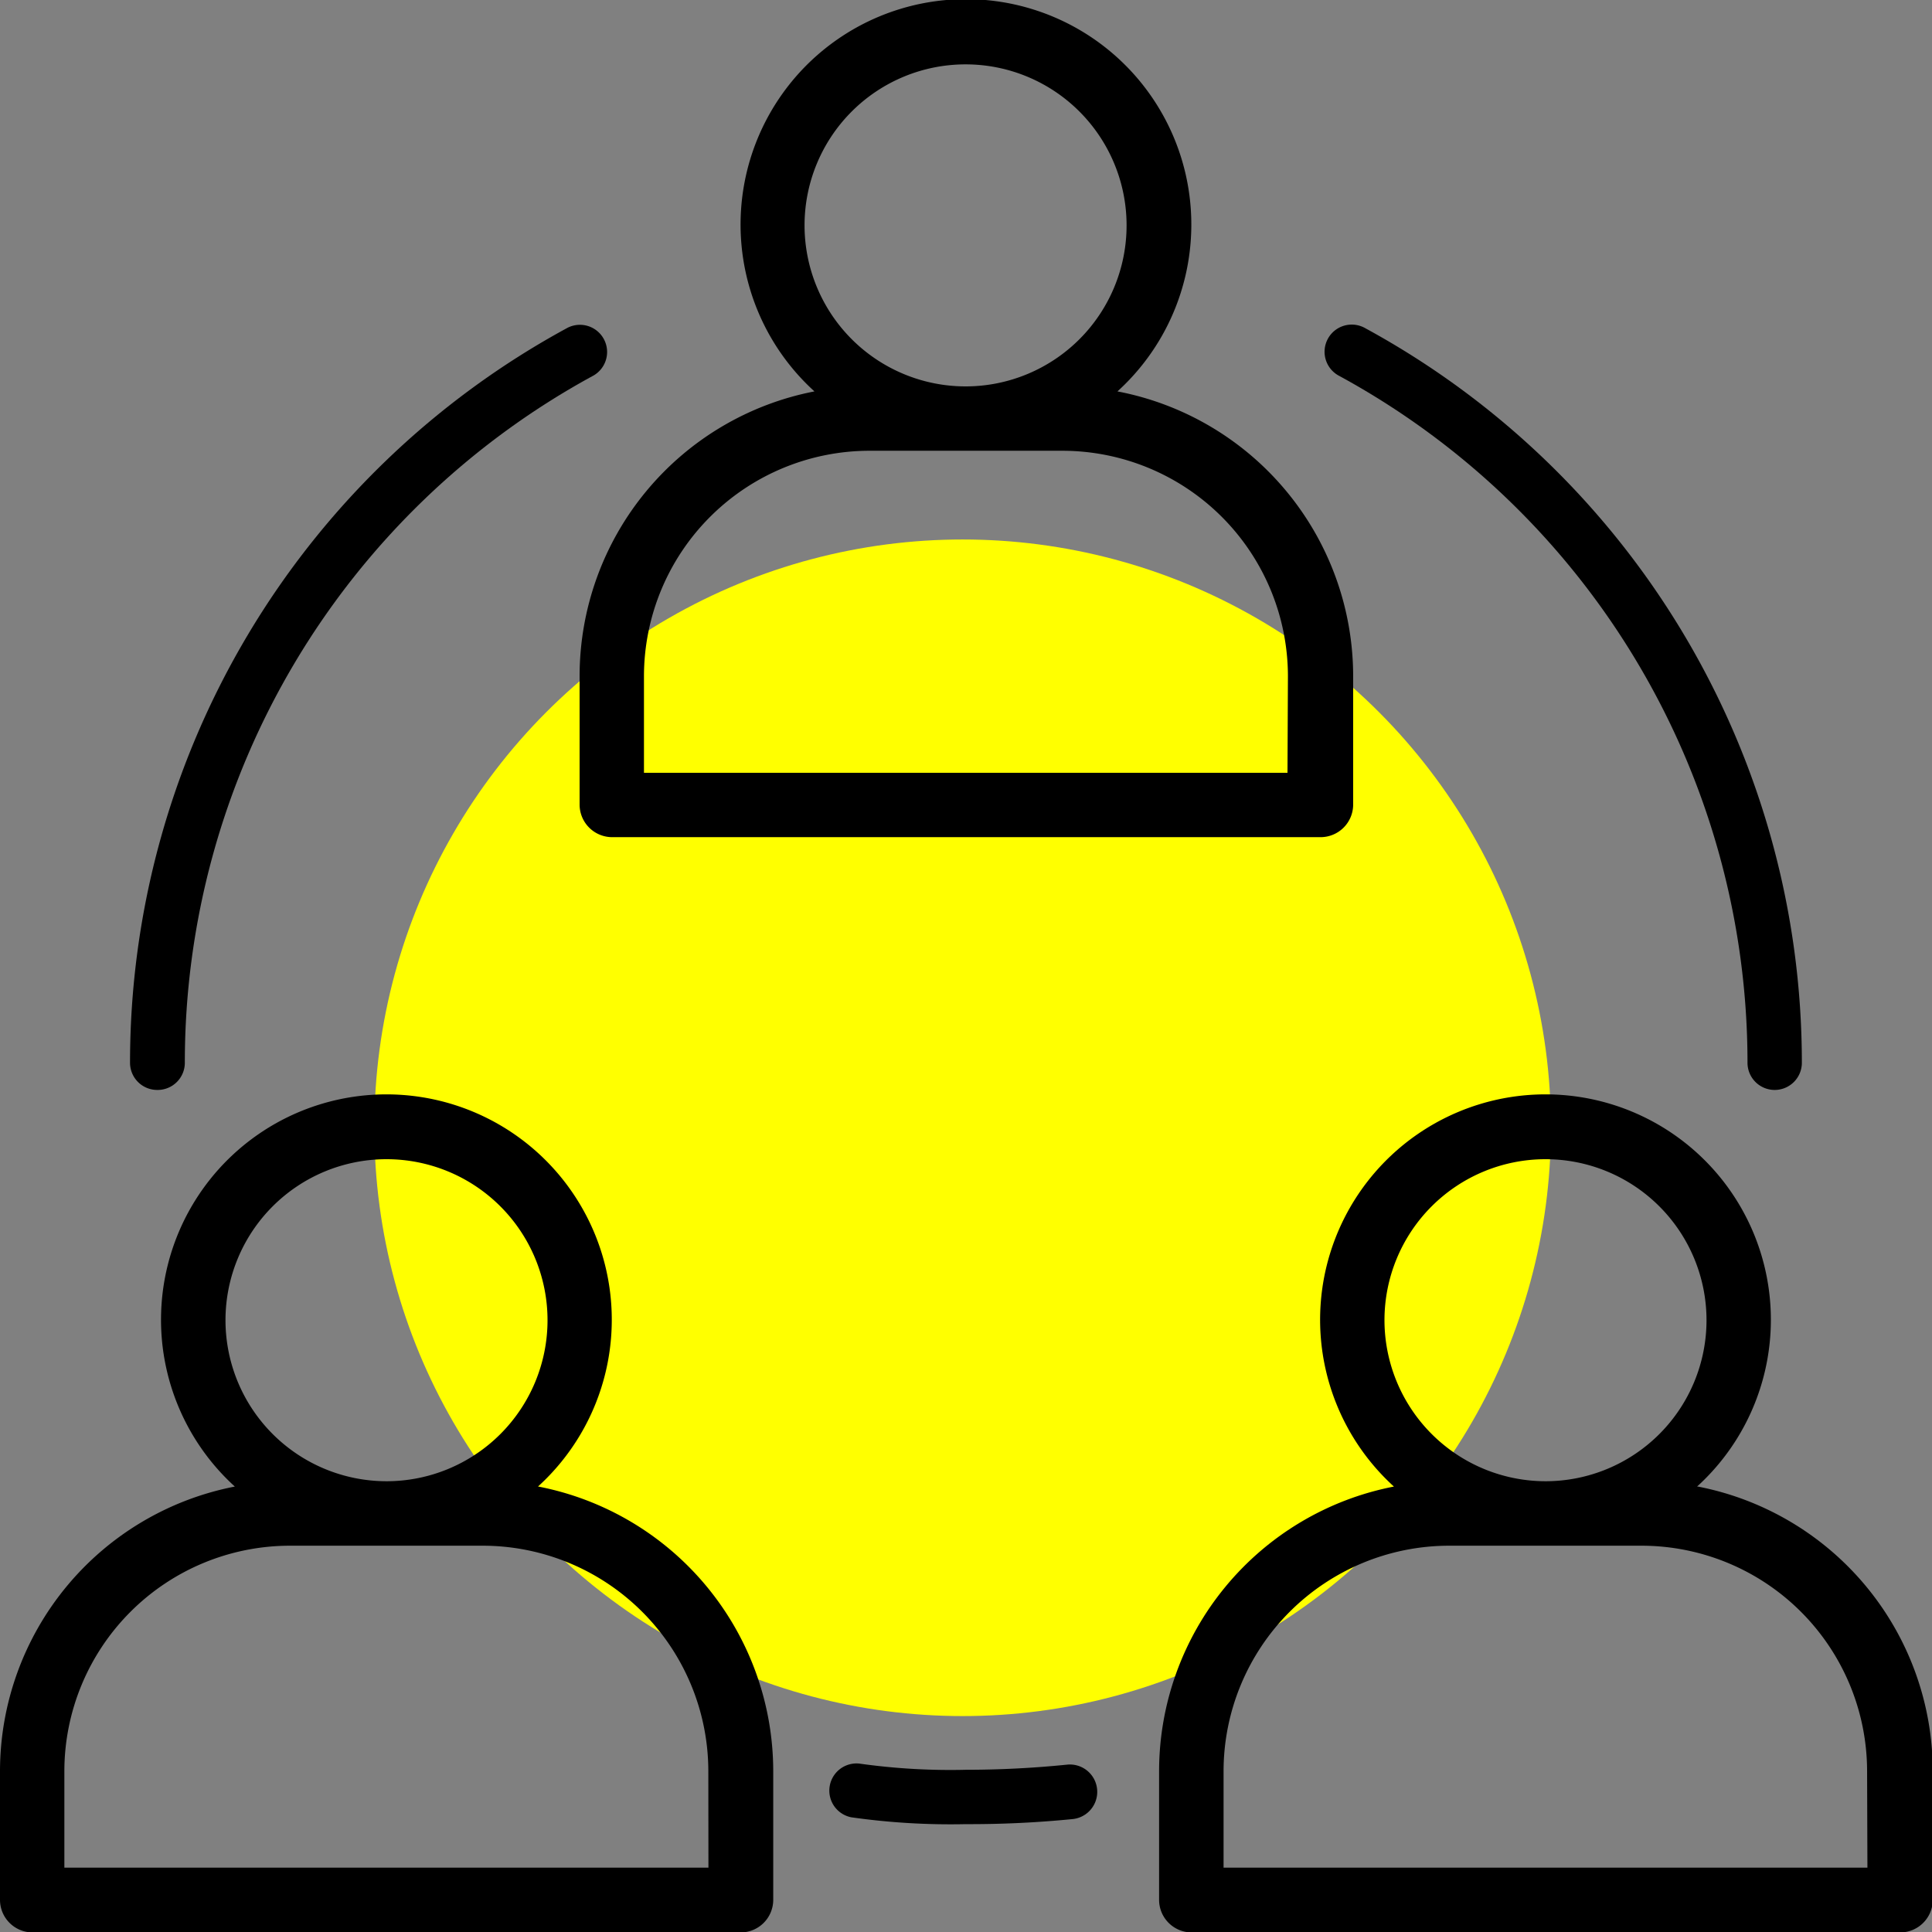 <svg xmlns="http://www.w3.org/2000/svg" viewBox="0 0 177.7 177.7"><rect x="0" y="0" width="177.7" height="177.7" fill="#808080" stroke="none"/><defs><style>.cls-1{fill:#ff0;}</style></defs><title>icon_4_1</title><g id="Слой_2" data-name="Слой 2"><g id="Слой_1-2" data-name="Слой 1"><circle class="cls-1" cx="88.54" cy="103.73" r="54.11"/><path d="M102.78,36a20.73,20.73,0,1,0-27.87,0,26.69,26.69,0,0,0-21.6,26.16V74a3,3,0,0,0,3,3h65.15a3,3,0,0,0,3-3V62.19A26.69,26.69,0,0,0,102.78,36ZM74,20.73A14.81,14.81,0,1,1,88.85,35.54,14.82,14.82,0,0,1,74,20.73Zm44.42,50.35H59.23V62.19A20.76,20.76,0,0,1,80,41.46H97.73a20.76,20.76,0,0,1,20.73,20.73Zm0,0"/><path d="M49.48,136.73a20.73,20.73,0,1,0-27.88,0A26.69,26.69,0,0,0,0,162.89v11.85a3,3,0,0,0,3,3H68.12a3,3,0,0,0,3-3V162.89a26.69,26.69,0,0,0-21.6-26.16Zm-28.74-15.3a14.81,14.81,0,1,1,14.81,14.81,14.82,14.82,0,0,1-14.81-14.81Zm44.42,50.35H5.92v-8.88a20.76,20.76,0,0,1,20.73-20.73H44.42a20.76,20.76,0,0,1,20.73,20.73Zm0,0"/><path d="M156.09,136.73a20.73,20.73,0,1,0-27.88,0,26.69,26.69,0,0,0-21.6,26.16v11.85a3,3,0,0,0,3,3h65.16a3,3,0,0,0,3-3V162.89a26.69,26.69,0,0,0-21.6-26.16Zm-28.75-15.3a14.81,14.81,0,1,1,14.81,14.81,14.83,14.83,0,0,1-14.81-14.81Zm44.42,50.35H112.54v-8.88a20.76,20.76,0,0,1,20.73-20.73H151a20.76,20.76,0,0,1,20.73,20.73Zm0,0"/><path d="M163.23,100.25a2.5,2.5,0,0,1-2.5-2.5,71.91,71.91,0,0,0-37.54-63.17,2.5,2.5,0,1,1,2.39-4.39,76.91,76.91,0,0,1,40.15,67.56A2.5,2.5,0,0,1,163.23,100.25Z"/><path d="M88.84,167.78a64.8,64.8,0,0,1-10.54-.63,2.5,2.5,0,0,1,.74-4.94,59.85,59.85,0,0,0,9.79.57,92.58,92.58,0,0,0,9.29-.47,2.5,2.5,0,0,1,.57,5A95.83,95.83,0,0,1,88.84,167.78Z"/><path d="M14.46,100.25a2.5,2.5,0,0,1-2.5-2.5A76.89,76.89,0,0,1,52.2,30.15a2.5,2.5,0,0,1,2.39,4.39A71.9,71.9,0,0,0,17,97.75,2.5,2.5,0,0,1,14.46,100.25Z"/></g></g></svg>